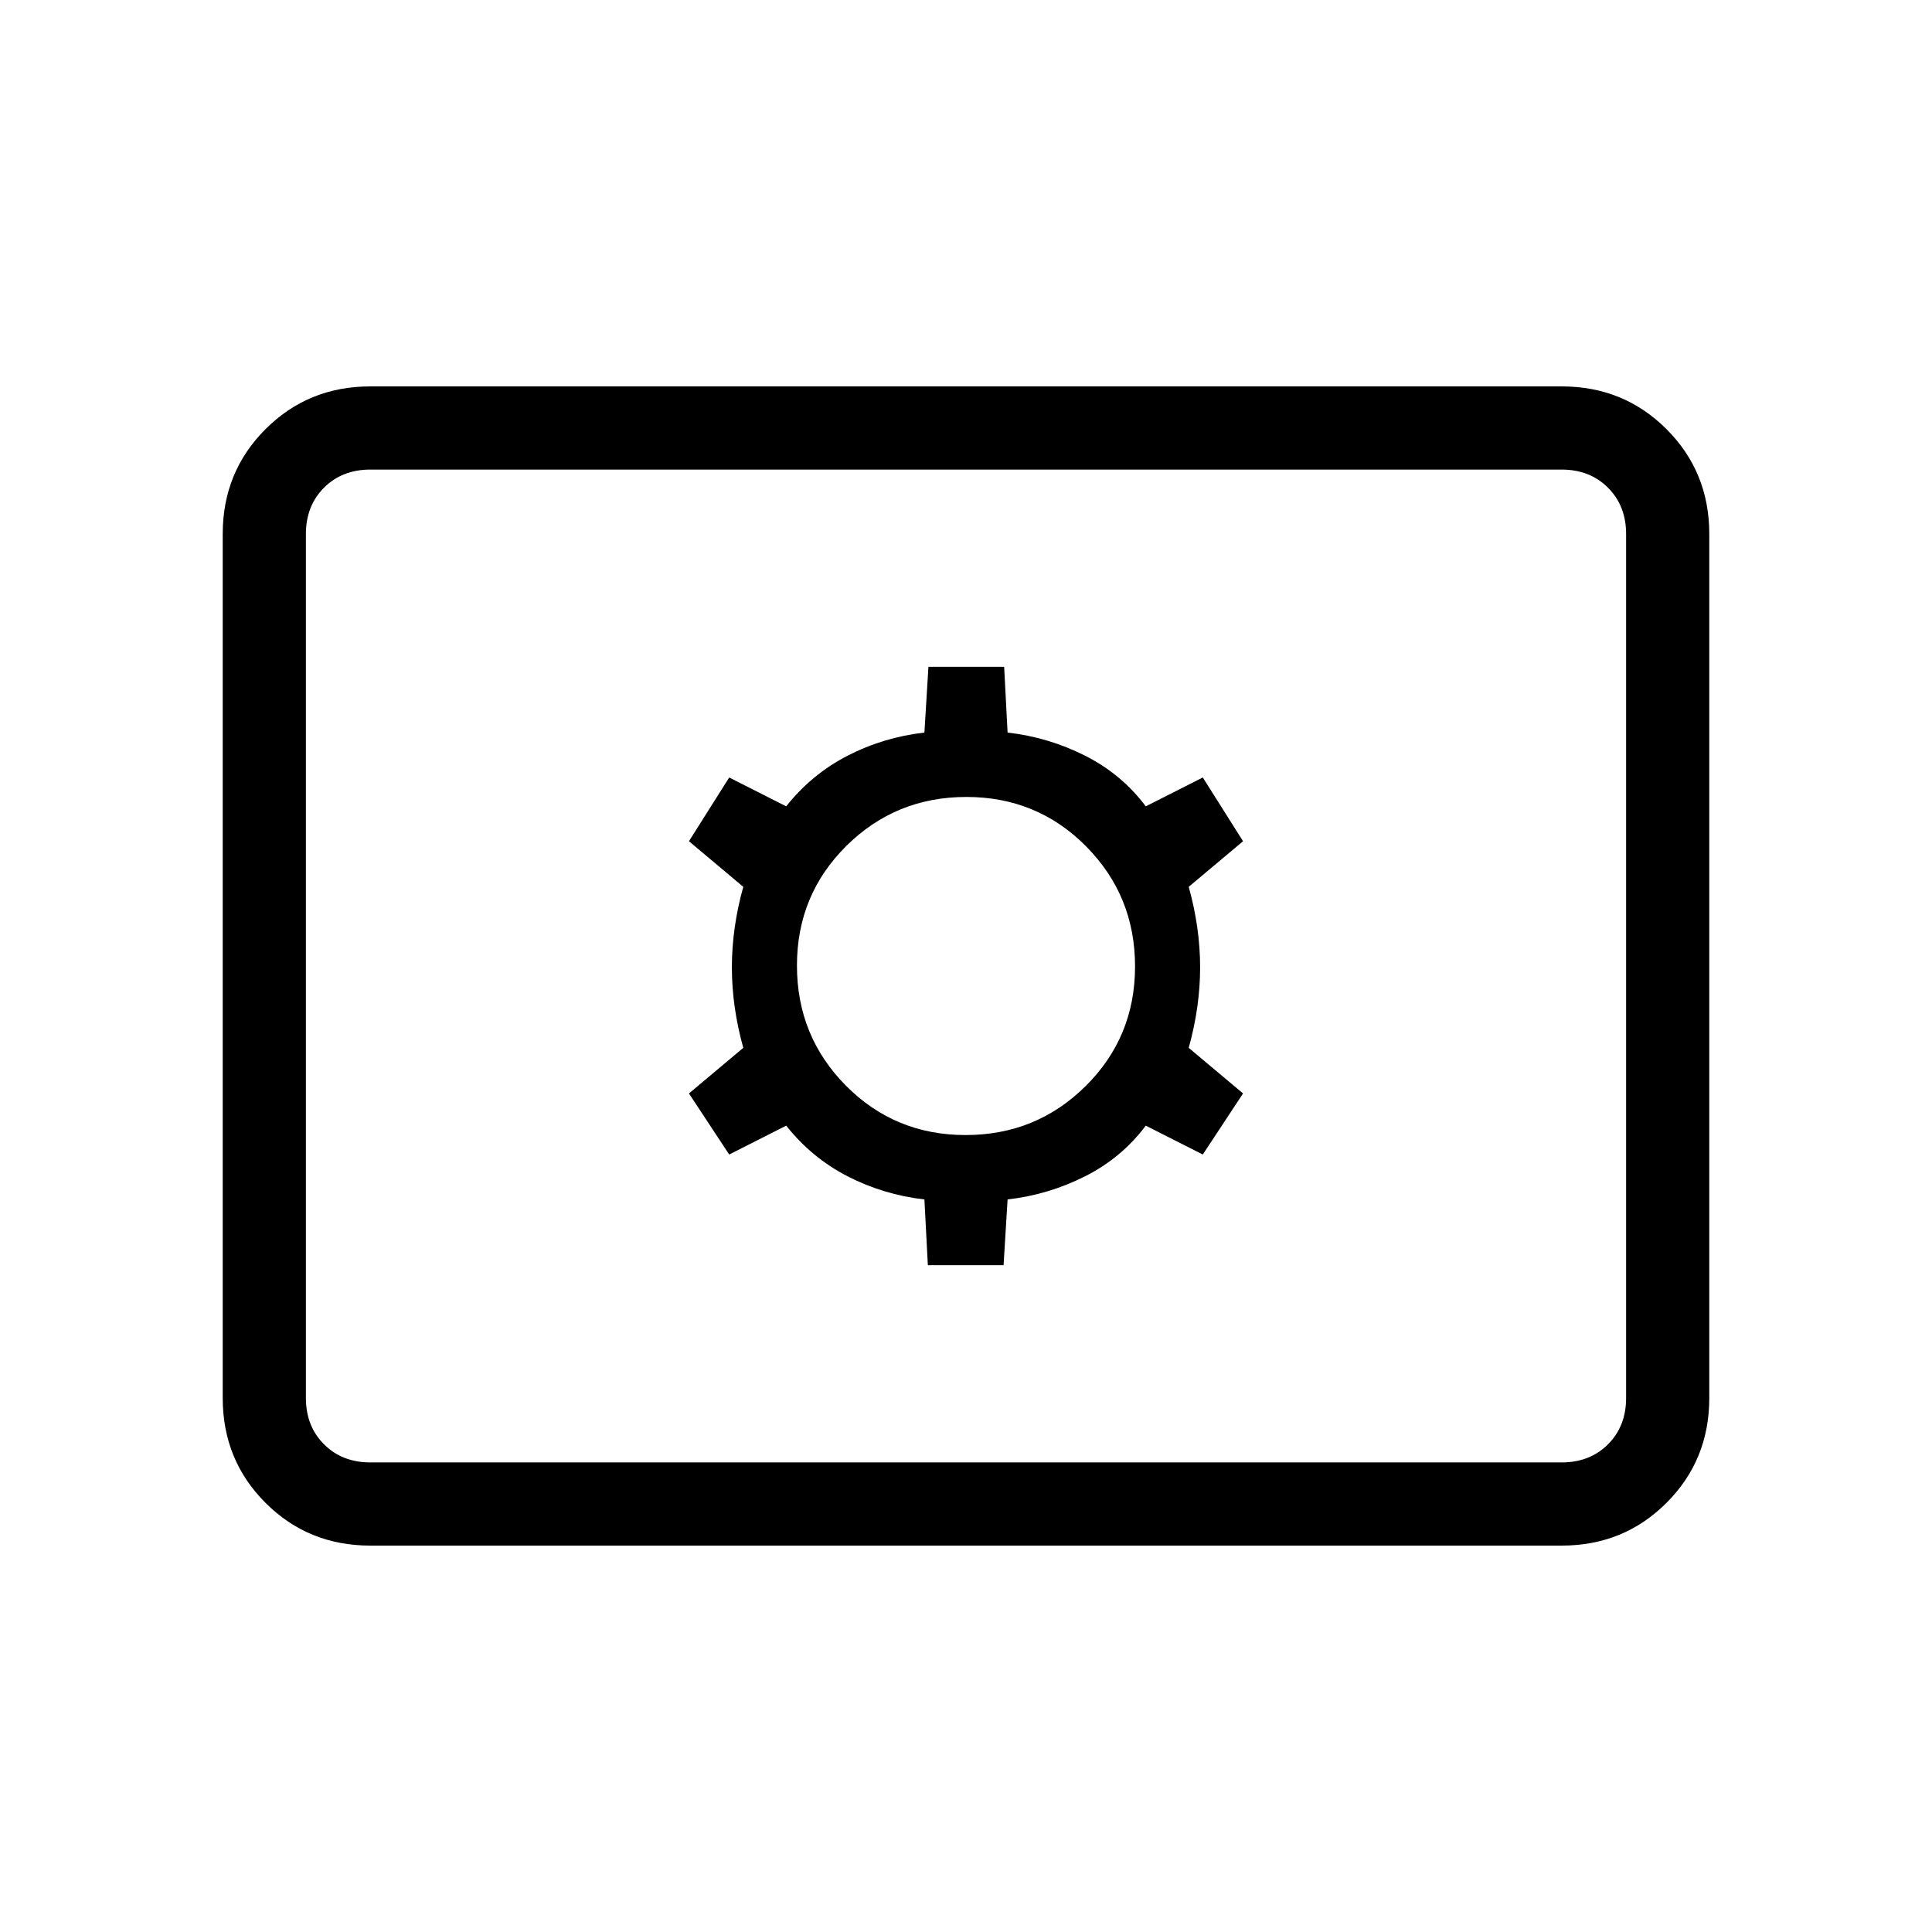 <svg xmlns="http://www.w3.org/2000/svg" height="40" viewBox="0 -960 960 960" width="40"><path d="M184-192q-30.833 0-52.083-21.25t-21.25-52.083v-429.334q0-30.833 21.25-52.083T184-768h592q30.833 0 52.083 21.25t21.25 52.083v429.334q0 30.833-21.25 52.083T776-192H184Zm0-41.333h592q14 0 23-9t9-23v-429.334q0-14-9-23t-23-9H184q-14 0-23 9t-9 23v429.334q0 14 9 23t23 9Zm277.044-98.001h37.623L500.666-364q20.334-2.333 38.501-11.5 18.166-9.167 30.166-25.167l28.334 14.333 19.999-30.333-26.999-22.666q5.666-20.334 5.666-40 0-19.667-5.666-40.001L617.666-542l-19.999-31.666-28.334 14.333q-12-16-30.166-25.167Q521-593.667 500.666-596l-1.71-32.666h-37.623L459.334-596q-20.334 2.333-38.167 11.5-17.834 9.167-30.5 25.167l-28.334-14.333L342.334-542l26.999 22.666q-5.666 20.334-5.666 40.001 0 19.666 5.666 40l-26.999 22.666 19.999 30.333 28.334-14.333q12.666 16 30.5 25.167Q439-366.333 459.334-364l1.71 32.666ZM479.788-396q-35.121 0-59.455-24.546Q396-445.091 396-480.212q0-35.121 24.546-59.455Q445.091-564 480.212-564q35.121 0 59.455 24.546Q564-514.909 564-479.788q0 35.121-24.546 59.455Q514.909-396 479.788-396ZM152-233.333v-493.334 493.334Z"/></svg>